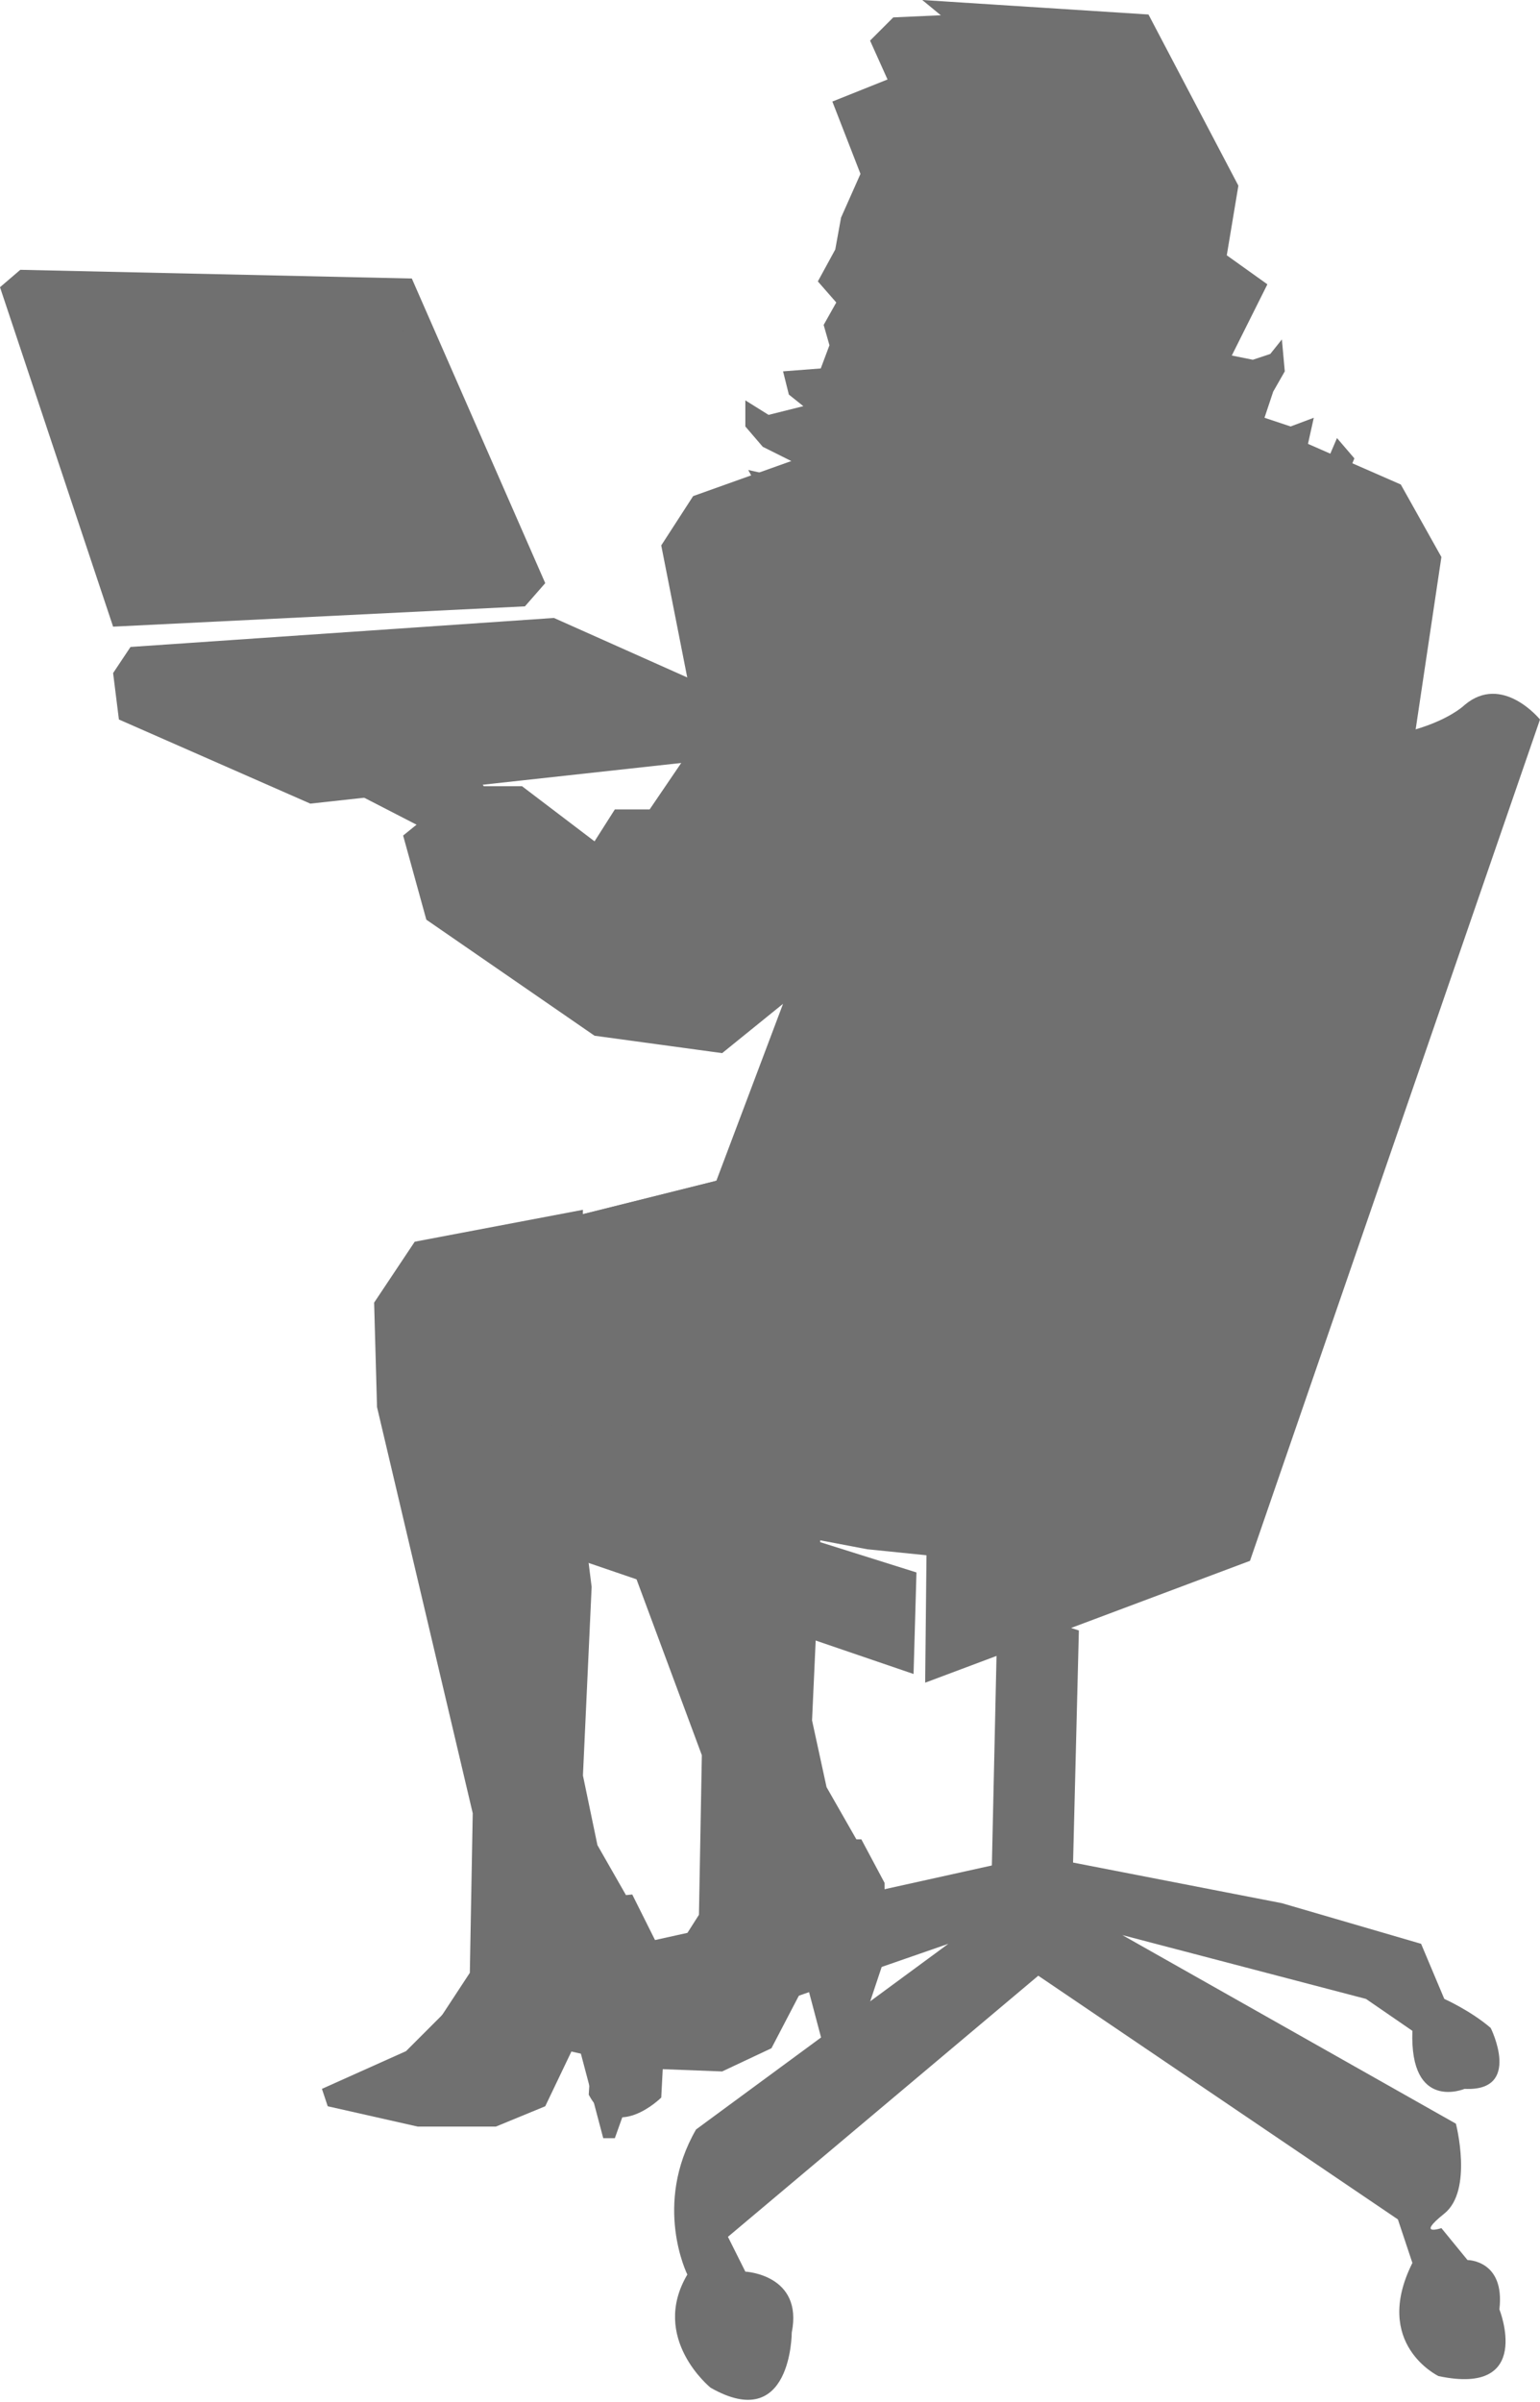 <?xml version="1.0" encoding="utf-8"?>
<!-- Generator: Adobe Illustrator 20.1.0, SVG Export Plug-In . SVG Version: 6.00 Build 0)  -->
<svg version="1.1" id="Layer_1" xmlns="http://www.w3.org/2000/svg" xmlns:xlink="http://www.w3.org/1999/xlink" x="0px" y="0px"
	 viewBox="0 0 53.1 82.8" style="enable-background:new 0 0 53.1 82.8;" xml:space="preserve">
<style type="text/css">
	.st0{fill:#707070;}
</style>
<g>
	<g>
		<polygon class="st0" points="14.2,9.6 0.7,9.3 0,9.9 3.9,21.6 18.1,20.9 18.8,20.1 		"/>
		<polygon class="st0" points="31.8,0 36.9,4.2 36.3,5.8 36.7,8 37.5,10.3 42.4,12.4 43.7,9.8 42.3,8.8 42.7,6.4 39.6,0.5 		"/>
		<polygon class="st0" points="32.2,2.1 30.6,4.6 30.1,7.1 28.7,3.5 		"/>
		<polygon class="st0" points="30.9,3.4 31.5,4.3 32.2,4.4 31.9,3.8 32.3,2.9 32.7,3.8 33.2,4.6 34.1,5 34.1,4.2 34.5,3.4 34.9,4.3 
			35.9,4.8 36,4.1 37.1,4 33,0.5 30.8,0.6 30,1.4 		"/>
		<line class="st0" x1="31.5" y1="11.6" x2="34.1" y2="11.6"/>
		<polygon class="st0" points="30.2,6.7 30.3,7.7 30.3,10.6 28.9,10.5 28.2,9.7 28.8,8.6 29,7.5 29.8,5.7 		"/>
		<polygon class="st0" points="19.1,21.3 4.5,22.3 3.9,23.2 4.1,24.8 10.7,27.7 25.3,26.1 25.6,24.2 		"/>
		<polygon class="st0" points="17,18.9 5.5,19.5 2.4,10.7 13.6,10.7 		"/>
		<polygon class="st0" points="16.8,27.3 15.4,25 13.7,23.6 13.6,24.3 11,23.2 11.3,24 9.6,23.4 10.2,24.4 9.3,24.3 10.2,25.9 
			11.4,26.9 14.7,28.6 		"/>
		<polygon class="st0" points="20.1,41.7 14.3,42.8 12.9,44.9 13,48.5 16.3,62.5 16.2,68 14.1,71.2 18.8,71.2 21.1,69.4 22.1,69.1 
			22.2,66.4 20.6,63.6 20.1,61.2 20.4,54.7 19.9,50.7 		"/>
		<polygon class="st0" points="21.8,65.3 20.8,65.4 19.3,66.9 17.1,69.5 15.2,69.9 15.9,68.8 14,70.7 11.1,72 11.3,72.6 14.4,73.3 
			17.1,73.3 18.8,72.6 19.9,70.3 20.8,73.7 21.2,73.7 22.7,69.5 22.6,66.9 		"/>
		<polygon class="st0" points="27.4,41.4 20.5,42.5 19.5,44.7 19,46.5 24.2,60.5 24.1,66 22,69.3 26.7,69.2 29,67.5 30,67.2 
			30.1,64.4 28.5,61.6 28,59.3 28.3,52.7 27.8,48.8 		"/>
		<polygon class="st0" points="29.7,63.4 28.6,63.4 27.2,64.9 24.9,67.6 23,67.9 23.7,66.9 21.9,68.7 19,70.1 19.2,70.6 22.3,71.3 
			24.9,71.4 26.6,70.6 27.8,68.3 28.7,71.7 29.1,71.7 30.5,67.5 30.5,64.9 		"/>
		<polygon class="st0" points="38.5,13.6 33.3,15.2 28.1,15.6 23.9,17.1 22.8,18.8 24.1,25.4 22.4,27.9 21.2,27.9 20.5,29 18,27.1 
			16,27.1 13.9,28.8 14.7,31.7 20.5,35.7 24.9,36.3 27,34.6 24.7,40.7 19.9,41.9 18,46.3 19.9,51.5 29.9,53.4 35.8,54 40.8,53.4 
			43.5,51.3 44.3,48.8 44.5,46.7 45.8,45.3 44.1,40.5 43.7,35.5 45.2,35.7 47.4,34.6 49.7,19.2 48.3,16.7 43.5,14.6 		"/>
		<polygon class="st0" points="30.6,3.2 32.9,2.3 37.6,3.8 38.6,10.8 38.1,14 32.6,15.3 30.1,12.5 29.6,8.3 		"/>
		<polygon class="st0" points="44.5,47.1 42.6,46.1 40.7,48.1 35,48.9 29.2,46.7 24.7,40.7 19.9,41.9 18,46.3 19.9,51.5 33.7,53.9 
			40.8,53.4 43.5,51.3 		"/>
		<polygon class="st0" points="30.3,10.4 31.7,13.1 32.5,13.9 33.4,14.3 33.7,16.4 31.7,17.4 30.9,17.7 27.9,18 26.5,17.5 
			25.8,16.2 26.7,16.4 27.3,15.9 26.3,15.4 25.7,14.7 25.7,13.8 26.5,14.3 27.7,14 27.2,13.6 27,12.8 28.3,12.7 28.6,11.9 
			28.4,11.2 29.3,9.6 		"/>
		<polygon class="st0" points="37.9,10.6 38,11.5 37.6,12.1 36.8,12.1 37.2,12.6 38,12.7 37.9,13.4 37.2,13.8 36.3,13.7 36.7,14.4 
			37.7,14.8 38.5,14.3 38.4,15.3 38,16.2 37,16.5 37.9,17.1 39.1,16.8 38.8,17.8 38.8,18.8 39.5,18.5 40.3,17.7 40.8,18.3 
			41.8,18.8 43.4,19.4 45.2,19.7 46.5,18.9 46.8,18.1 45.9,18.2 45,17.9 45.7,17.6 46.2,17 46.7,15.8 46.1,15.1 45.8,15.8 
			45.2,16.2 45.1,15.3 45.3,14.4 44.5,14.7 43.6,14.4 43.9,13.5 44.3,12.8 44.2,11.7 43.8,12.2 43.2,12.4 42.2,12.2 42.6,11.5 
			42.7,10.6 42.1,10.2 41.9,10.7 41.3,10.5 41.3,9.3 39.2,9.3 		"/>
		<path class="st0" d="M38.1,17.8l-1.4,1.6l-1.9-1.9c0,0-0.9,2.4-1.5,1.6l-0.3-1.5L32,18.6c0,0-2.6,0.5-2,0c0.6-0.5,0.6-1.5,0.6-1.5
			l3.8-4l5.1,0.3L38.1,17.8z"/>
	</g>
	<path class="st0" d="M34.4,55.3l-0.2,9L22,67c-1.9-0.4-2.5,1.9-2.5,1.9l-0.1,1.7l1,0l-0.1,1.6c0.9,1.7,2.5,0.1,2.5,0.1l0.1-1.9
		l9.8-3.4L24,73.4c-1.5,2.6-0.3,5-0.3,5c-1.3,2.2,0.8,3.9,0.8,3.9c2.8,1.6,2.8-1.9,2.8-1.9c0.4-2-1.6-2.1-1.6-2.1l-0.6-1.2l10.7-9
		l12.4,8.4l0.5,1.5c-1.4,2.8,0.9,3.9,0.9,3.9c3.3,0.7,2.1-2.3,2.1-2.3c0.2-1.7-1.1-1.7-1.1-1.7l-0.9-1.1c0,0-0.9,0.3,0.1-0.5
		c1-0.8,0.4-3.1,0.4-3.1l-11.5-6.5l8.4,2.2l1.6,1.1c-0.1,2.8,1.8,2,1.8,2c2,0.1,0.9-2.1,0.9-2.1c-0.7-0.6-1.6-1-1.6-1L49,67
		l-4.8-1.4L37,64.2l0.2-8"/>
	<path class="st0" d="M31.5,57.7l-16.1-5.5c-1.1-1.1,0.3-3,0.3-3l15.9,5"/>
	<path class="st0" d="M43.1,53.8L31.9,58l0.1-9.6c8.3-21.4,9.6-21.2,9.6-21.2c2.8-1.6,3.5-1.7,3.5-1.7c4,0.2,5.4-1.2,5.4-1.2
		c1.3-1.1,2.6,0.5,2.6,0.5L43.1,53.8z"/>
</g>
</svg>
